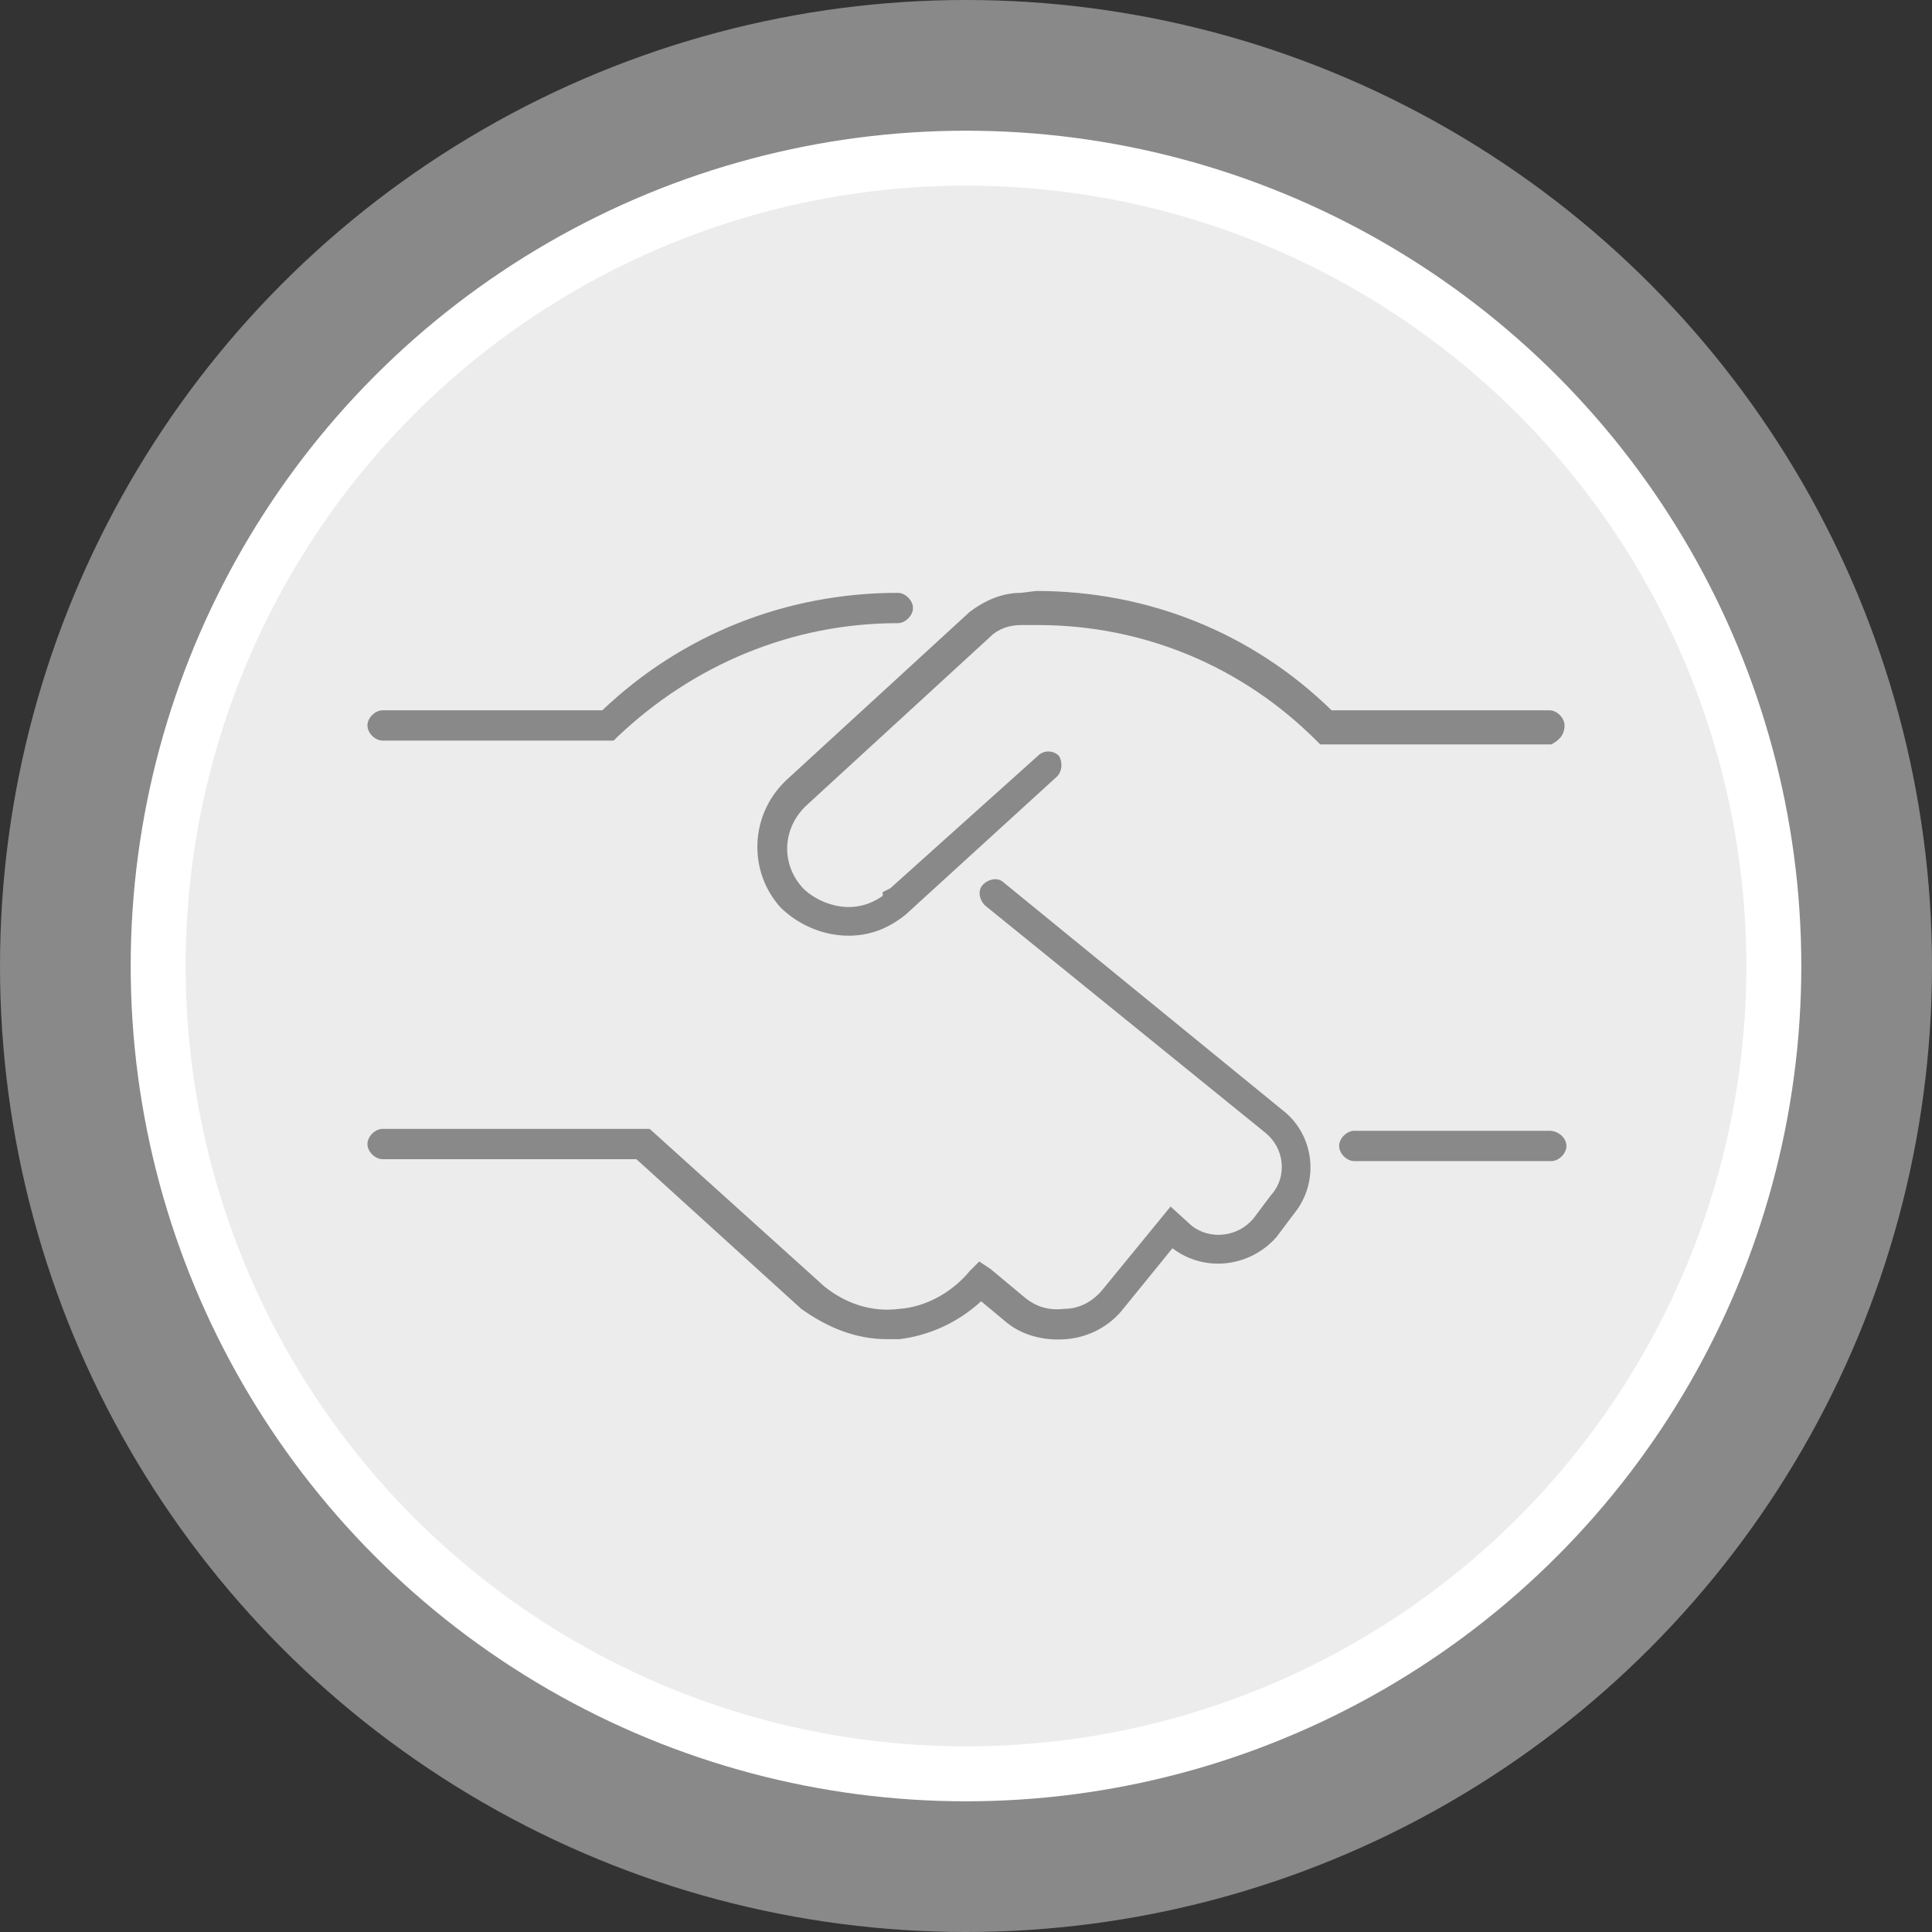 <?xml version="1.0" encoding="utf-8"?>
<!-- Generator: Adobe Illustrator 26.3.1, SVG Export Plug-In . SVG Version: 6.00 Build 0)  -->
<svg version="1.1" id="21" class="perso" xmlns="http://www.w3.org/2000/svg" xmlns:xlink="http://www.w3.org/1999/xlink" x="0px" y="0px"
	 viewBox="0 0 102 102" style="enable-background:new 0 0 102 102;" xml:space="preserve">
<rect x="0" y="0" width="102" height="102" fill="#333333" stroke="none"/>
<style type="text/css">
	.st0{fill:#898989;}
	.st1{fill:#FFFFFF;stroke:#FFFFFF;stroke-width:3;stroke-miterlimit:10;}
	.st2{fill:#EDECEC;}
</style>
<circle class="st0" cx="51" cy="51" r="51"/>
<circle class="st1" cx="51" cy="51" r="42.6"/>
<ellipse class="st2" cx="51" cy="51" rx="41.2" ry="41.2"/>
<path class="st0" d="M53,46.6c-0.3-0.3-0.8-0.2-1.1,0.1s-0.2,0.8,0.1,1.1l14.8,12c1,0.8,1.2,2.3,0.3,3.3l-0.9,1.2
	c-0.8,1-2.3,1.2-3.3,0.4l-1.1-1l-3.6,4.4c-0.5,0.6-1.2,1-2,1c-0.8,0.1-1.5-0.1-2.1-0.6L52.3,67l-0.6-0.4l-0.5,0.5
	c-0.9,1.1-2.3,1.9-3.7,2c-1.5,0.2-2.9-0.3-4-1.2l-9.2-8.3H20.2c-0.4,0-0.8,0.4-0.8,0.8c0,0.4,0.4,0.8,0.8,0.8h13.4l8.7,7.9
	c1.4,1,2.9,1.6,4.5,1.6c0.2,0,0.5,0,0.7,0c1.6-0.2,3.1-0.9,4.3-2l1.2,1c0.9,0.8,2.1,1.1,3.3,1s2.3-0.7,3-1.6l2.6-3.2
	c1.7,1.3,4.1,1,5.5-0.6l0.9-1.2c1.4-1.7,1.1-4.2-0.6-5.5L53,46.6z M20.2,39.1h12.2l0.2-0.2c4-3.8,9.2-6,14.8-6
	c0.4,0,0.8-0.4,0.8-0.8c0-0.4-0.4-0.8-0.8-0.8c-5.9,0-11.4,2.2-15.6,6.2H20.2c-0.4,0-0.8,0.4-0.8,0.8S19.8,39.1,20.2,39.1z
	 M82.6,38.3c0-0.4-0.4-0.8-0.8-0.8H70.3c-4.2-4.1-9.7-6.3-15.6-6.3l-0.8,0.1c-1,0-1.9,0.4-2.7,1l-9.7,8.9l-0.1,0.1
	c-1.8,1.8-1.9,4.7-0.2,6.6c0.8,0.8,2.1,1.5,3.6,1.5c1,0,2-0.3,3-1.1l8-7.3c0.3-0.3,0.3-0.8,0.1-1.1c-0.3-0.3-0.8-0.3-1.1,0l-7.8,7
	l-0.4,0.2v0.2c-1.7,1.2-3.5,0.3-4.2-0.4c-1.2-1.3-1.1-3.2,0.2-4.4l9.7-8.9c0.4-0.4,1-0.6,1.6-0.6h0.9c5.6,0,10.8,2.2,14.7,6.1
	l0.2,0.2h12.2C82.3,39.1,82.6,38.8,82.6,38.3z M81.8,59.7H71.5c-0.4,0-0.8,0.4-0.8,0.8c0,0.4,0.4,0.8,0.8,0.8h10.4
	c0.4,0,0.8-0.4,0.8-0.8C82.7,60.1,82.3,59.7,81.8,59.7z"/>
</svg>
